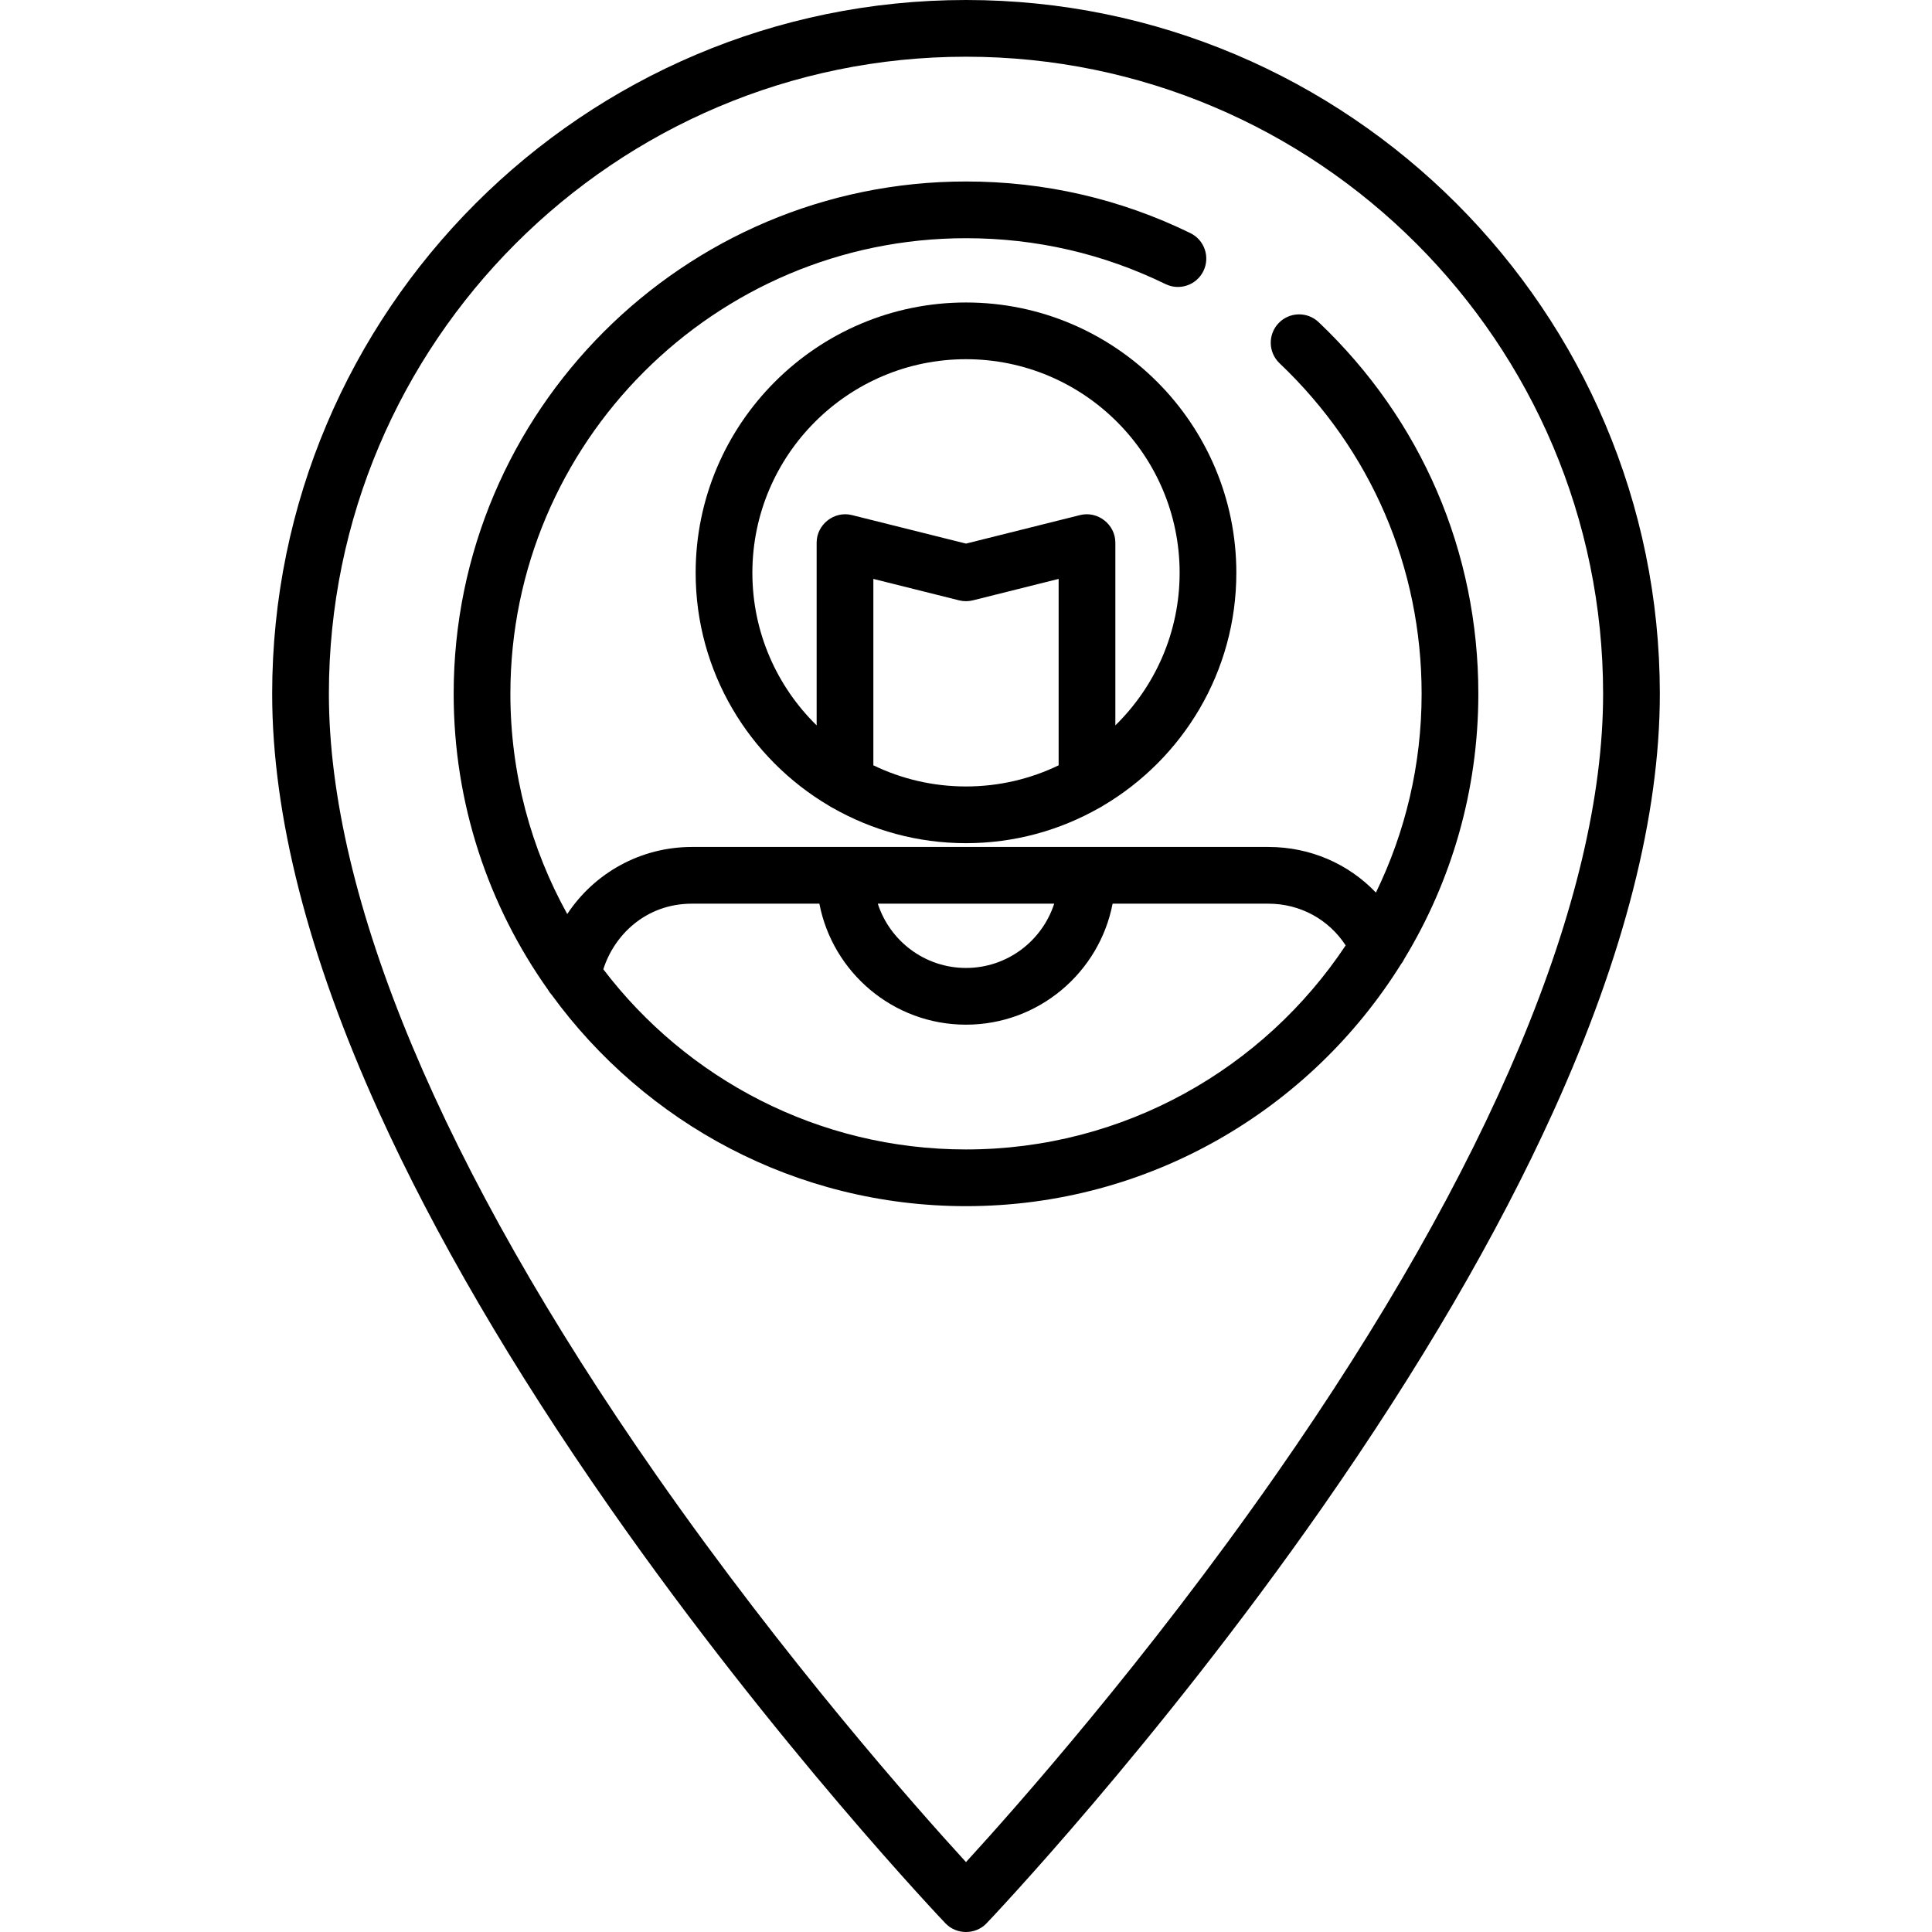 <?xml version="1.0" encoding="iso-8859-1"?>
<!-- Generator: Adobe Illustrator 19.0.0, SVG Export Plug-In . SVG Version: 6.00 Build 0)  -->
<svg version="1.1" id="Capa_1" xmlns="http://www.w3.org/2000/svg" xmlns:xlink="http://www.w3.org/1999/xlink" x="0px" y="0px"
	 viewBox="0 0 512 512" style="enable-background:new 0 0 512 512;" xml:space="preserve">
<g>
	<g>
		<path d="M255.999,0C154.611,0,72.128,82.484,72.128,183.871c0,32.162,9.497,69.406,28.227,110.698
			c14.817,32.666,35.444,68.003,61.306,105.032c43.912,62.874,88.463,109.647,88.909,110.113c2.918,3.048,7.944,3.048,10.862,0
			c0.445-0.466,44.996-47.239,88.909-110.113c25.862-37.029,46.489-72.367,61.306-105.032
			c18.73-41.291,28.227-78.536,28.227-110.698C439.871,82.484,357.387,0,255.999,0z M338.135,390.824
			c-34.333,49.183-69.052,88.354-82.136,102.651c-13.083-14.298-47.803-53.468-82.136-102.651
			c-56.723-81.257-86.705-152.821-86.705-206.953c0-93.099,75.742-168.841,168.841-168.841S424.84,90.772,424.84,183.871
			C424.84,238.004,394.858,309.567,338.135,390.824z"/>
	</g>
</g>
<g>
	<g>
		<path d="M349.451,85.374c-3.011-2.858-7.768-2.733-10.625,0.278c-2.857,3.011-2.733,7.768,0.278,10.625
			c24.273,23.034,37.639,54.143,37.639,87.594c0,18.873-4.356,36.746-12.11,52.673c-7.298-7.645-17.421-12.091-28.512-12.091
			H183.366c-13.668,0-25.89,6.951-33.038,17.778c-9.597-17.309-15.072-37.206-15.072-58.36c0-66.578,54.165-120.744,120.744-120.744
			c18.545,0,36.332,4.09,52.869,12.157c3.732,1.822,8.231,0.272,10.048-3.459c1.82-3.731,0.272-8.23-3.459-10.048
			c-18.606-9.077-38.61-13.68-59.458-13.68c-74.866,0-135.774,60.908-135.774,135.774c0,29.156,9.24,56.193,24.941,78.341
			c0.294,0.533,0.654,1.025,1.067,1.472c24.711,33.891,64.707,55.961,109.766,55.961c48.566,0,91.25-25.637,115.253-64.083
			c0.356-0.45,0.657-0.934,0.901-1.448c12.447-20.506,19.621-44.552,19.621-70.243C391.773,146.257,376.743,111.278,349.451,85.374z
			 M279.372,239.484c-3.181,9.873-12.457,17.034-23.373,17.034c-10.916,0-20.192-7.162-23.373-17.034H279.372z M255.999,304.615
			c-39.169,0-74.034-18.752-96.11-47.744c2.855-9.061,11.276-17.387,23.476-17.387h33.778c3.522,18.242,19.601,32.065,38.855,32.065
			s35.333-13.823,38.855-32.065h41.265c8.444,0,15.992,4.155,20.498,11.054C334.969,283.105,297.952,304.615,255.999,304.615z"/>
	</g>
</g>
<g>
	<g>
		<path d="M255.999,80.162c-39.505,0-71.645,32.14-71.645,71.645c0,26.253,14.203,49.239,35.32,61.717
			c0.314,0.216,0.647,0.405,0.993,0.572c10.435,5.942,22.488,9.356,35.331,9.356s24.896-3.414,35.331-9.356
			c0.346-0.167,0.679-0.355,0.993-0.572c21.117-12.477,35.32-35.464,35.32-61.717C327.644,112.302,295.504,80.162,255.999,80.162z
			 M280.55,202.816c-7.431,3.59-15.759,5.605-24.55,5.605s-17.12-2.014-24.551-5.605v-49.401l22.727,5.682
			c1.197,0.3,2.448,0.3,3.646,0l22.727-5.682V202.816z M295.579,192.234V143.79c0-4.809-4.666-8.457-9.338-7.291l-30.242,7.561
			l-30.242-7.561c-4.671-1.167-9.338,2.484-9.338,7.291v48.444c-10.501-10.283-17.034-24.604-17.034-40.428
			c0-31.217,25.397-56.614,56.614-56.614s56.614,25.397,56.614,56.614C312.614,167.631,306.08,181.95,295.579,192.234z"/>
	</g>
</g>
<g>
</g>
<g>
</g>
<g>
</g>
<g>
</g>
<g>
</g>
<g>
</g>
<g>
</g>
<g>
</g>
<g>
</g>
<g>
</g>
<g>
</g>
<g>
</g>
<g>
</g>
<g>
</g>
<g>
</g>
</svg>
